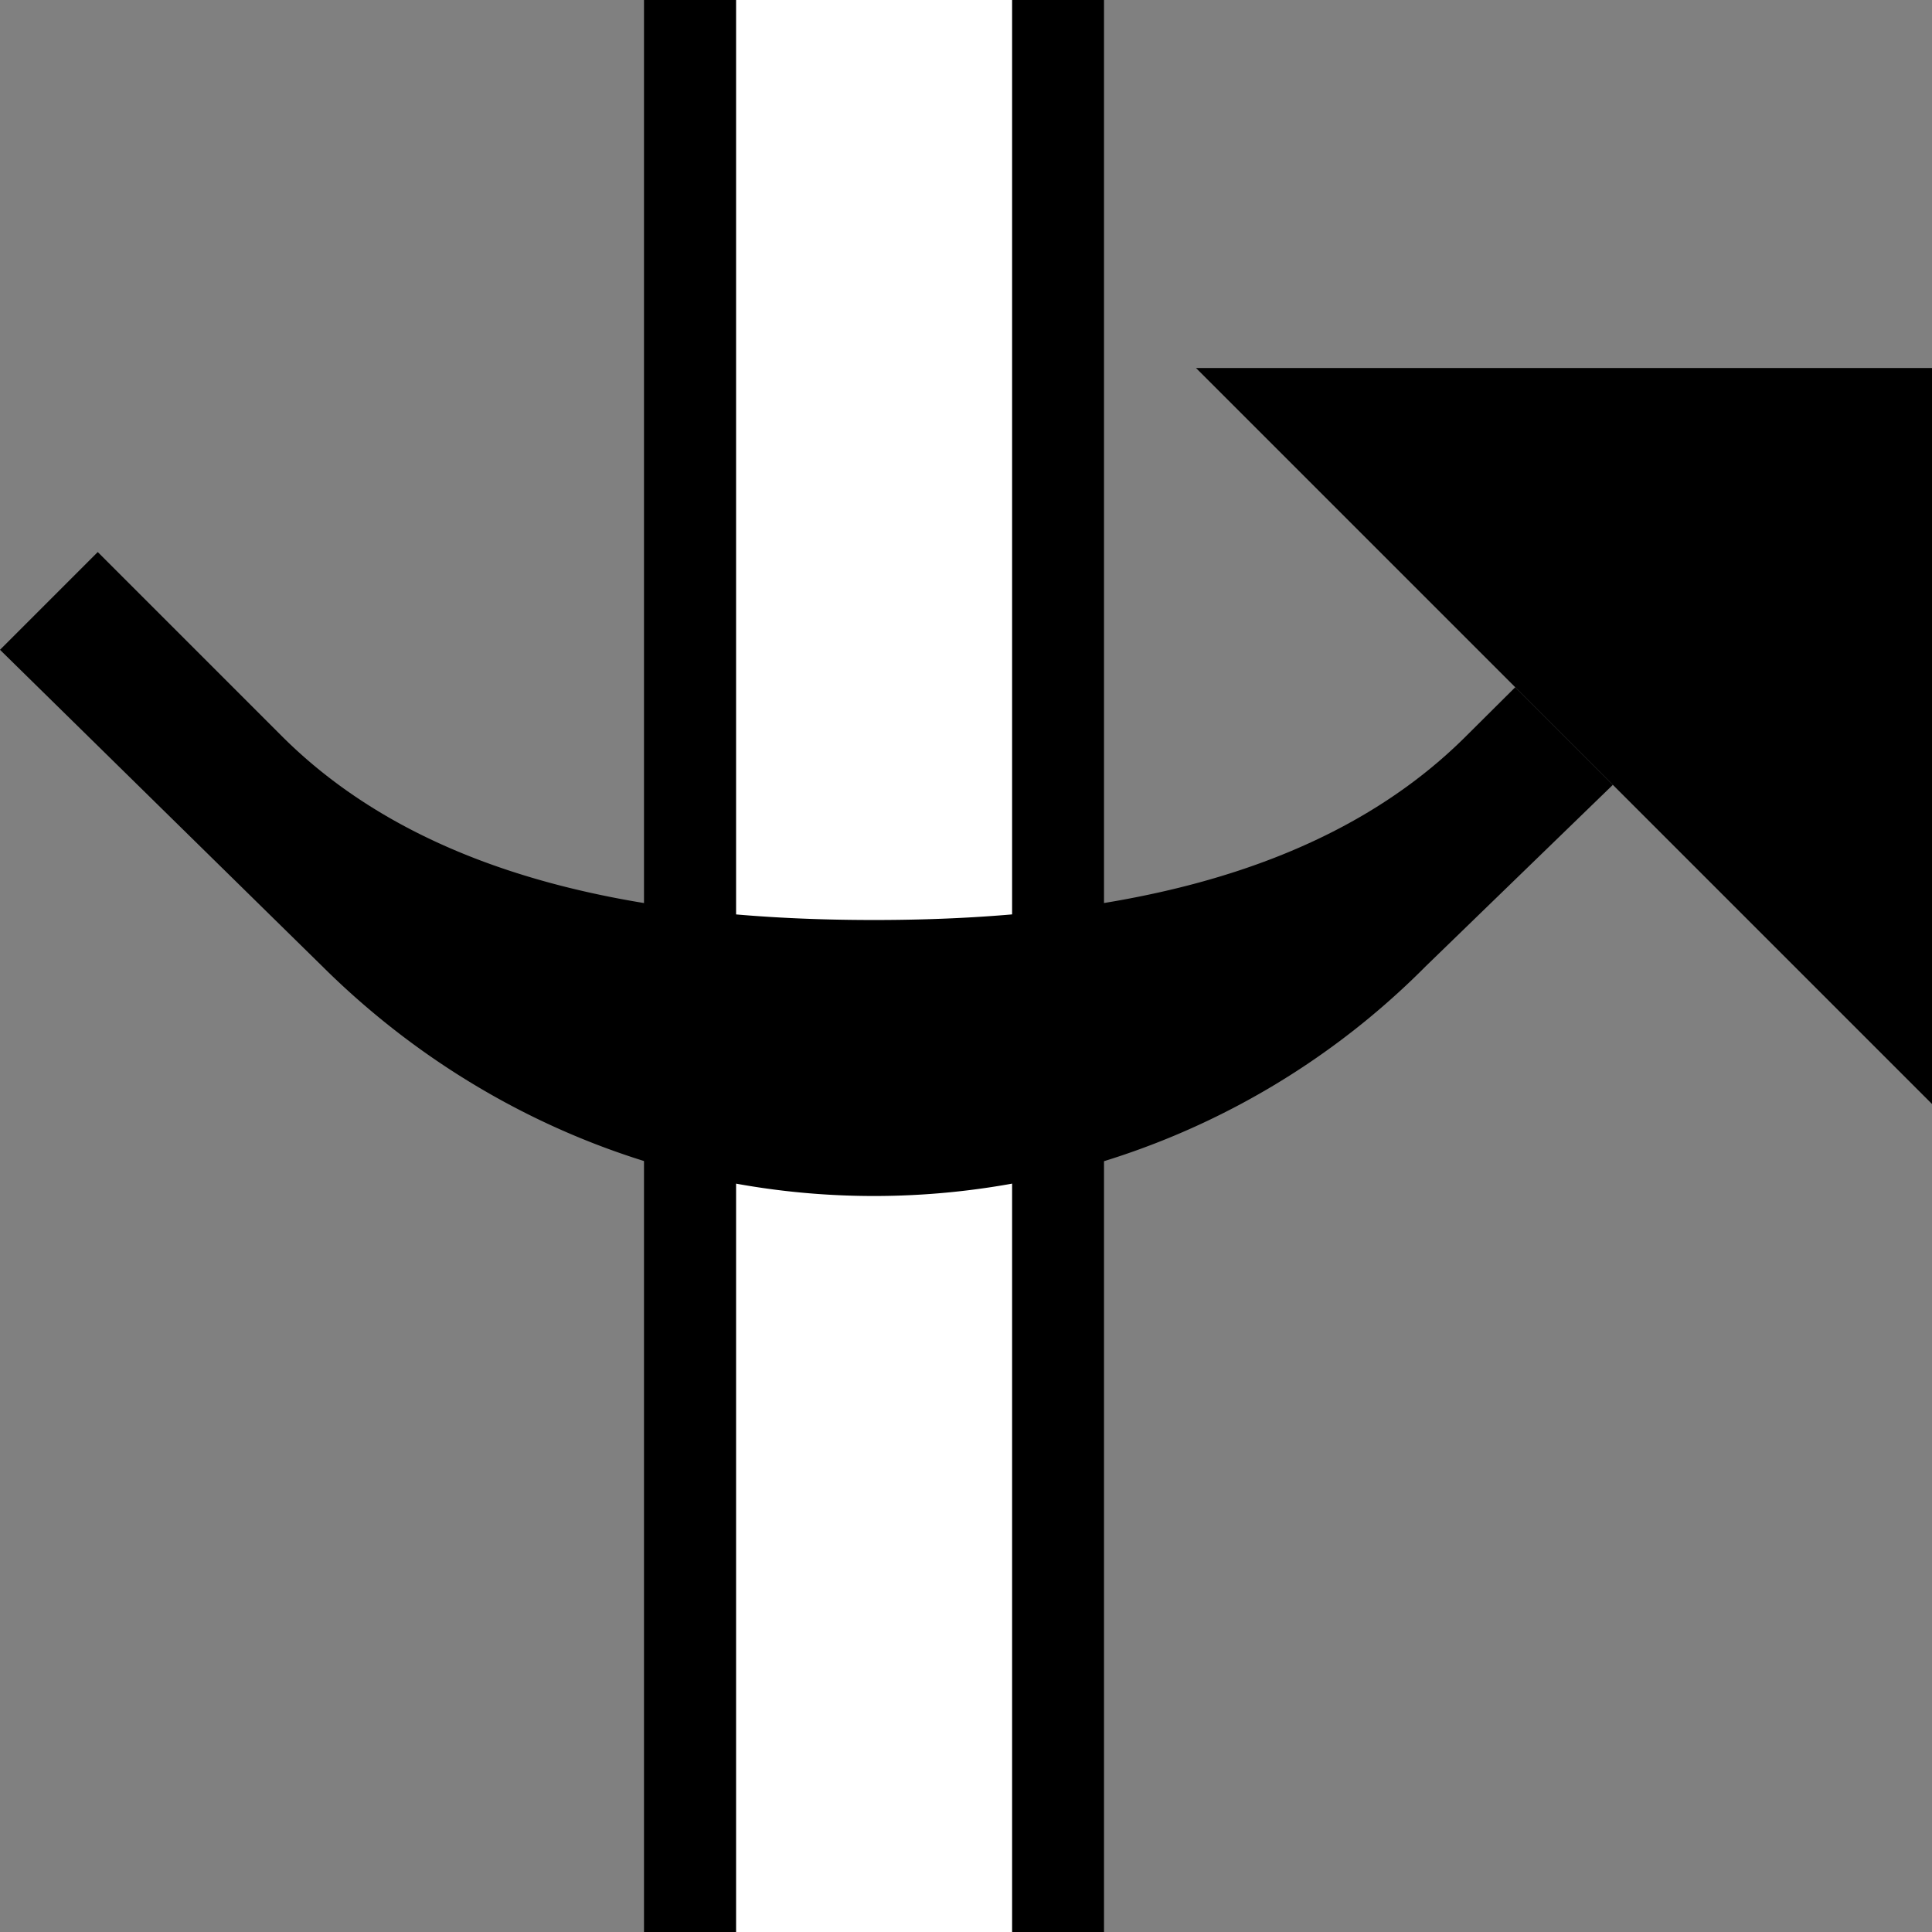 <svg xmlns="http://www.w3.org/2000/svg" version="1.0" width="21" height="21"><rect width="100%" height="100%" fill="#808080" stroke="none"/><path d="M21 12l-8-8h8v8zM11 0h1v21h-1V0z"/><path d="M8 0h3v21H8V0z" fill="#fff"/><path d="M7 0h1v21H7V0z"/><path d="M1.063 6L0 7.063 3.5 10.5c1.541 1.532 3.656 2.5 6 2.5a8.45 8.45 0 0 0 6-2.5l2.031-1.969L16.47 7.47 15.937 8c-1.585 1.584-4.027 2-6.437 2s-4.852-.415-6.438-2l-2-2z"/></svg>